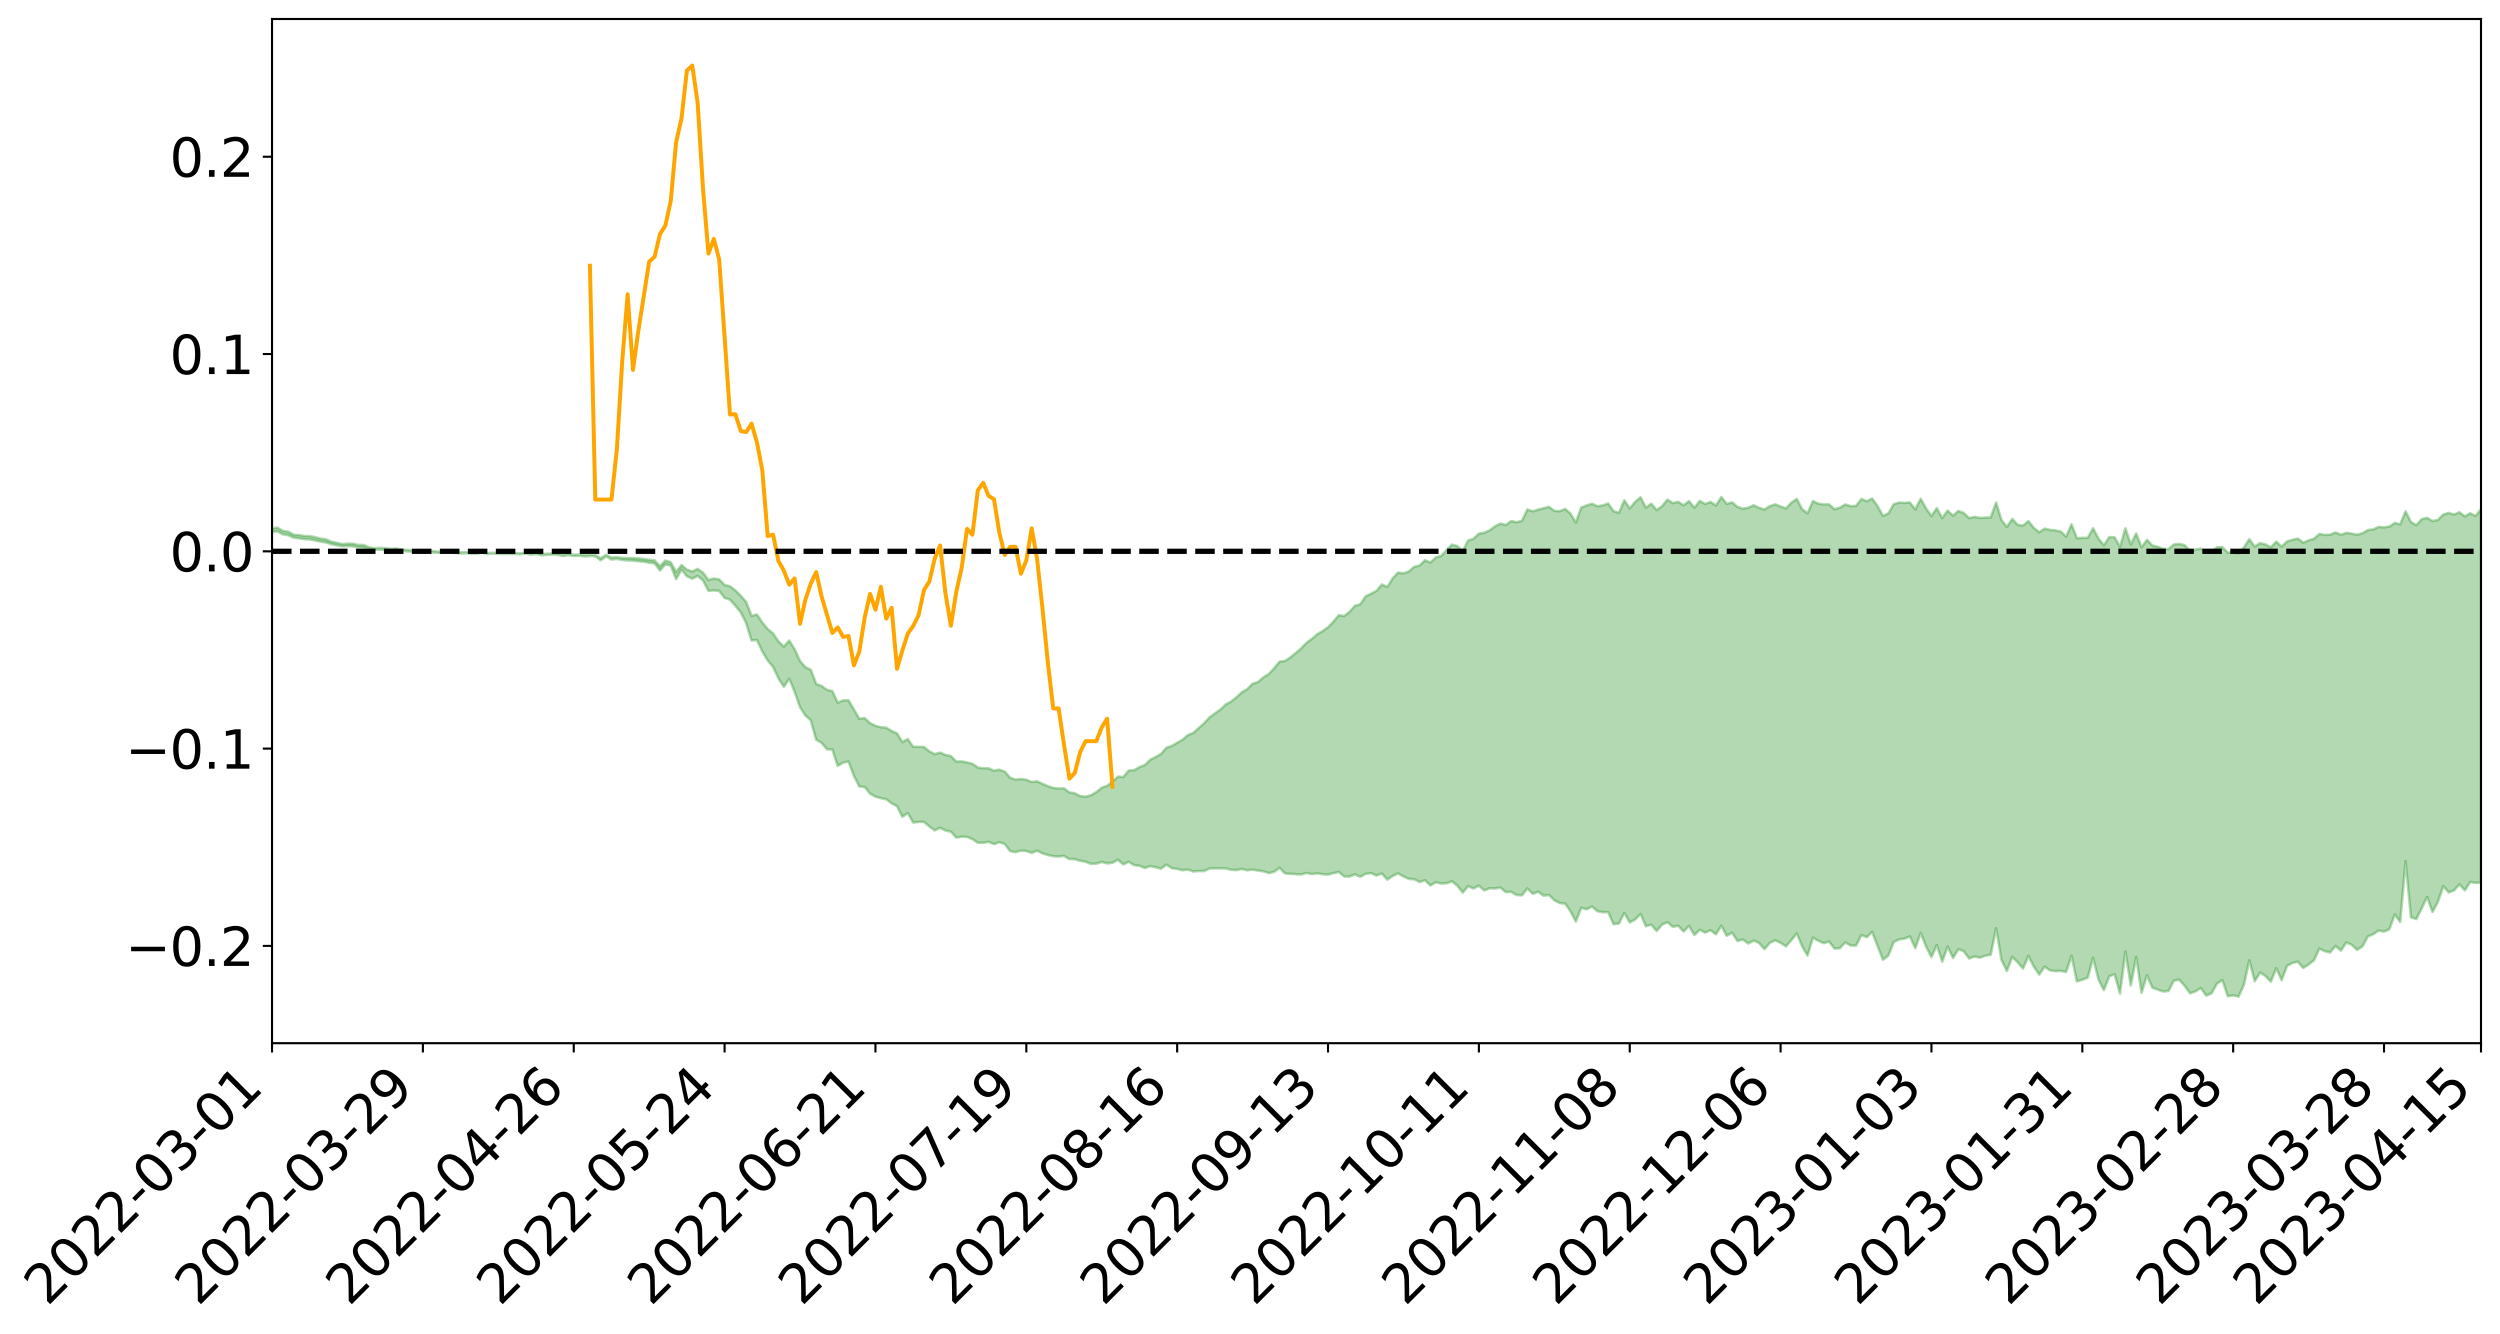 <?xml version="1.0" encoding="utf-8" standalone="no"?>
<!DOCTYPE svg PUBLIC "-//W3C//DTD SVG 1.1//EN"
  "http://www.w3.org/Graphics/SVG/1.1/DTD/svg11.dtd">
<svg xmlns:xlink="http://www.w3.org/1999/xlink" width="947.275pt" height="505.355pt" viewBox="0 0 947.275 505.355" xmlns="http://www.w3.org/2000/svg" version="1.1">
 <defs>
  <style type="text/css">*{stroke-linejoin: round; stroke-linecap: butt}</style>
 </defs>
 <g id="figure_1">
  <g id="patch_1">
   <path d="M 0 505.355 
L 947.275 505.355 
L 947.275 -0 
L 0 -0 
z
" style="fill: #ffffff"/>
  </g>
  <g id="axes_1">
   <g id="patch_2">
    <path d="M 103.075 395.28 
L 940.075 395.28 
L 940.075 7.2 
L 103.075 7.2 
z
" style="fill: #ffffff"/>
   </g>
   <g id="PolyCollection_1">
    <path d="M -393.001 208.855 
L -393.001 208.862 
L -390.959 208.815 
L -388.918 208.775 
L -386.876 208.731 
L -384.835 208.703 
L -382.793 208.67 
L -380.752 208.63 
L -378.711 208.592 
L -376.669 208.556 
L -374.628 208.526 
L -372.586 208.49 
L -370.545 208.453 
L -368.503 208.416 
L -366.462 208.37 
L -364.42 208.333 
L -362.379 208.287 
L -360.337 208.25 
L -358.296 208.197 
L -356.254 208.155 
L -354.213 208.115 
L -352.172 208.067 
L -350.13 208.02 
L -348.089 207.974 
L -346.047 207.917 
L -344.006 207.869 
L -341.964 207.812 
L -339.923 207.754 
L -337.881 207.689 
L -335.84 207.622 
L -333.798 207.558 
L -331.757 207.482 
L -329.715 207.396 
L -327.674 207.321 
L -325.632 207.235 
L -323.591 207.135 
L -321.55 207.044 
L -319.508 206.935 
L -317.467 206.826 
L -315.425 206.714 
L -313.384 206.595 
L -311.342 206.462 
L -309.301 206.321 
L -307.259 206.171 
L -305.218 206.029 
L -303.176 205.858 
L -301.135 205.699 
L -299.093 205.529 
L -297.052 205.36 
L -295.011 205.176 
L -292.969 204.976 
L -290.928 204.794 
L -288.886 204.589 
L -286.845 204.377 
L -284.803 204.171 
L -282.762 203.968 
L -280.72 203.746 
L -278.679 203.521 
L -276.637 203.299 
L -274.596 203.065 
L -272.554 202.83 
L -270.513 202.596 
L -268.472 202.353 
L -266.43 202.11 
L -264.389 201.873 
L -262.347 201.624 
L -260.306 201.354 
L -258.264 201.095 
L -256.223 200.836 
L -254.181 200.584 
L -252.14 200.318 
L -250.098 200.06 
L -248.057 199.796 
L -246.015 199.563 
L -243.974 199.279 
L -241.932 199.039 
L -239.891 198.77 
L -237.85 198.517 
L -235.808 198.247 
L -233.767 198.009 
L -231.725 197.734 
L -229.684 197.48 
L -227.642 197.242 
L -225.601 196.979 
L -223.559 196.736 
L -221.518 196.481 
L -219.476 196.221 
L -217.435 195.971 
L -215.393 195.729 
L -213.352 195.469 
L -211.311 195.22 
L -209.269 194.965 
L -207.228 194.713 
L -205.186 194.472 
L -203.145 194.225 
L -201.103 193.975 
L -199.062 193.754 
L -197.02 193.497 
L -194.979 193.252 
L -192.937 193.011 
L -190.896 192.769 
L -188.854 192.528 
L -186.813 192.282 
L -184.772 192.049 
L -182.73 191.804 
L -180.689 191.552 
L -178.647 191.296 
L -176.606 191.037 
L -174.564 190.796 
L -172.523 190.527 
L -170.481 190.238 
L -168.44 189.969 
L -166.398 189.683 
L -164.357 189.393 
L -162.315 189.084 
L -160.274 188.77 
L -158.232 188.481 
L -156.191 188.146 
L -154.15 187.831 
L -152.108 187.488 
L -150.067 187.178 
L -148.025 186.807 
L -145.984 186.444 
L -143.942 186.093 
L -141.901 185.736 
L -139.859 185.368 
L -137.818 184.981 
L -135.776 184.622 
L -133.735 184.205 
L -131.693 183.846 
L -129.652 183.416 
L -127.611 183.003 
L -125.569 182.602 
L -123.528 182.219 
L -121.486 181.766 
L -119.445 181.362 
L -117.403 180.834 
L -115.362 180.389 
L -113.32 179.98 
L -111.279 179.511 
L -109.237 179.031 
L -107.196 178.469 
L -105.154 177.949 
L -103.113 177.527 
L -101.072 176.824 
L -99.03 176.274 
L -96.989 175.714 
L -94.947 175.132 
L -92.906 174.463 
L -90.864 173.841 
L -88.823 173.395 
L -86.781 172.807 
L -84.74 171.79 
L -82.698 170.953 
L -80.657 170.363 
L -78.615 169.512 
L -76.574 168.827 
L -74.532 168.248 
L -72.491 167.318 
L -70.45 166.248 
L -68.408 165.555 
L -66.367 165.157 
L -64.325 164.29 
L -62.284 163.973 
L -60.242 163.39 
L -58.201 162.447 
L -56.159 162.393 
L -54.118 162.716 
L -52.076 163.49 
L -50.035 162.533 
L -47.993 164.319 
L -45.952 164.748 
L -43.911 162.213 
L -41.869 162.877 
L -39.828 163.947 
L -37.786 163.244 
L -35.745 163.061 
L -33.703 168.041 
L -31.662 175.148 
L -29.62 178.718 
L -27.579 171.122 
L -25.537 175.093 
L -23.496 180.276 
L -21.454 180.007 
L -19.413 190.504 
L -17.372 189.092 
L -15.33 185.911 
L -13.289 177.985 
L -11.247 185.461 
L -9.206 189.956 
L -7.164 188.087 
L -5.123 189.266 
L -3.081 193.502 
L -1.04 192.934 
L 1.002 189.292 
L 3.043 193.876 
L 5.085 194.782 
L 7.126 193.142 
L 9.168 196.055 
L 11.209 197.122 
L 13.25 196.851 
L 15.292 195.973 
L 17.333 196.935 
L 19.375 195.967 
L 21.416 196.058 
L 23.458 196.987 
L 25.499 196.165 
L 27.541 196.644 
L 29.582 196.712 
L 31.624 196.045 
L 33.665 196.344 
L 35.707 195.383 
L 37.748 195.503 
L 39.789 195.855 
L 41.831 195.952 
L 43.872 195.547 
L 45.914 195.214 
L 47.955 195.225 
L 49.997 194.868 
L 52.038 194.914 
L 54.08 194.969 
L 56.121 194.406 
L 58.163 194.921 
L 60.204 194.642 
L 62.246 194.644 
L 64.287 194.875 
L 66.328 194.638 
L 68.37 194.761 
L 70.411 195.188 
L 72.453 195.742 
L 74.494 195.296 
L 76.536 195.454 
L 78.577 195.564 
L 80.619 197.235 
L 82.66 197.687 
L 84.702 198.651 
L 86.743 197.865 
L 88.785 197.522 
L 90.826 198.157 
L 92.868 199.454 
L 94.909 200.111 
L 96.95 199.178 
L 98.992 200.916 
L 101.033 201.068 
L 103.075 201.471 
L 105.116 201.34 
L 107.158 202.443 
L 109.199 202.779 
L 111.241 203.735 
L 113.282 203.944 
L 115.324 204.29 
L 117.365 204.359 
L 119.407 204.762 
L 121.448 205.211 
L 123.489 205.526 
L 125.531 206.174 
L 127.572 206.598 
L 129.614 206.995 
L 131.655 206.915 
L 133.697 206.992 
L 135.738 207.427 
L 137.78 207.482 
L 139.821 208.097 
L 141.863 208.305 
L 143.904 208.255 
L 145.946 208.363 
L 147.987 208.586 
L 150.028 208.554 
L 152.07 208.764 
L 154.111 208.885 
L 156.153 209.073 
L 158.194 209.047 
L 160.236 209.215 
L 162.277 209.138 
L 164.319 209.34 
L 166.36 209.459 
L 168.402 209.322 
L 170.443 209.309 
L 172.485 209.496 
L 174.526 209.713 
L 176.568 209.605 
L 178.609 209.783 
L 180.65 209.79 
L 182.692 209.339 
L 184.733 209.881 
L 186.775 209.719 
L 188.816 209.899 
L 190.858 209.932 
L 192.899 209.919 
L 194.941 209.876 
L 196.982 210.006 
L 199.024 209.722 
L 201.065 210.15 
L 203.107 209.945 
L 205.148 210.394 
L 207.189 210.21 
L 209.231 210.152 
L 211.272 210.227 
L 213.314 210.661 
L 215.355 210.32 
L 217.397 210.692 
L 219.438 210.564 
L 221.48 210.845 
L 223.521 210.659 
L 225.563 210.757 
L 227.604 212.309 
L 229.646 210.797 
L 231.687 212.027 
L 233.728 211.732 
L 235.77 212.181 
L 237.811 212.352 
L 239.853 212.403 
L 241.894 212.65 
L 243.936 212.824 
L 245.977 213.213 
L 248.019 213.446 
L 250.06 216.176 
L 252.102 213.878 
L 254.143 214.287 
L 256.185 219.437 
L 258.226 215.855 
L 260.268 218.341 
L 262.309 219.259 
L 264.35 218.239 
L 266.392 219.926 
L 268.433 223.889 
L 270.475 223.712 
L 272.516 223.902 
L 274.558 226.541 
L 276.599 227.222 
L 278.641 229.529 
L 280.682 232.025 
L 282.724 236.07 
L 284.765 242.67 
L 286.807 242.521 
L 288.848 246.814 
L 290.889 250.268 
L 292.931 252.682 
L 294.972 257.068 
L 297.014 260.193 
L 299.055 257.164 
L 301.097 262.091 
L 303.138 267.945 
L 305.18 271.113 
L 307.221 272.922 
L 309.263 280.31 
L 311.304 281.466 
L 313.346 283.895 
L 315.387 283.983 
L 317.428 290.198 
L 319.47 288.96 
L 321.511 288.556 
L 323.553 293.94 
L 325.594 298.013 
L 327.636 298.172 
L 329.677 300.72 
L 331.719 301.844 
L 333.76 302.432 
L 335.802 302.853 
L 337.843 304.415 
L 339.885 305.469 
L 341.926 309.482 
L 343.968 308.085 
L 346.009 311.679 
L 348.05 311.449 
L 350.092 311.443 
L 352.133 313.173 
L 354.175 314.65 
L 356.216 313.626 
L 358.258 314.696 
L 360.299 315.126 
L 362.341 317.396 
L 364.382 317.021 
L 366.424 317.119 
L 368.465 317.978 
L 370.507 319.3 
L 372.548 319.345 
L 374.589 318.994 
L 376.631 319.867 
L 378.672 319.114 
L 380.714 319.834 
L 382.755 322.503 
L 384.797 322.9 
L 386.838 322.301 
L 388.88 322.474 
L 390.921 323.167 
L 392.963 322.348 
L 395.004 323.36 
L 397.046 323.983 
L 399.087 324.437 
L 401.128 324.558 
L 403.17 324.335 
L 405.211 325.546 
L 407.253 325.54 
L 409.294 326.142 
L 411.336 326.526 
L 413.377 327.304 
L 415.419 327.249 
L 417.46 326.618 
L 419.502 327.149 
L 421.543 326.897 
L 423.585 325.788 
L 425.626 327.54 
L 427.668 326.548 
L 429.709 327.802 
L 431.75 328.037 
L 433.792 328.9 
L 435.833 328.191 
L 437.875 328.584 
L 439.916 329.158 
L 441.958 327.611 
L 443.999 328.958 
L 446.041 329.243 
L 448.082 329.75 
L 450.124 329.502 
L 452.165 330.212 
L 454.207 330.026 
L 456.248 330.071 
L 458.289 329.077 
L 460.331 329.034 
L 462.372 329.015 
L 464.414 329.071 
L 466.455 329.557 
L 468.497 329.693 
L 470.538 329.27 
L 472.58 329.761 
L 474.621 329.513 
L 476.663 329.862 
L 478.704 330.171 
L 480.746 330.8 
L 482.787 330.373 
L 484.828 328.825 
L 486.87 330.937 
L 488.911 331.097 
L 490.953 331.249 
L 492.994 331.336 
L 495.036 330.799 
L 497.077 331.195 
L 499.119 330.918 
L 501.16 331.271 
L 503.202 331.373 
L 505.243 330.856 
L 507.285 330.412 
L 509.326 332.101 
L 511.368 332.129 
L 513.409 331.298 
L 515.45 332.217 
L 517.492 331.08 
L 519.533 330.876 
L 521.575 331.751 
L 523.616 331.005 
L 525.658 333.321 
L 527.699 331.92 
L 529.741 330.936 
L 531.782 332.098 
L 533.824 333.034 
L 535.865 333.162 
L 537.907 334.222 
L 539.948 333.529 
L 541.989 335.528 
L 544.031 334.302 
L 546.072 334.774 
L 548.114 334.671 
L 550.155 333.942 
L 552.197 335.608 
L 554.238 338.222 
L 556.28 335.776 
L 558.321 336.659 
L 560.363 335.613 
L 562.404 337.403 
L 564.446 336.568 
L 566.487 336.637 
L 568.528 336.318 
L 570.57 338.06 
L 572.611 337.92 
L 574.653 339.148 
L 576.694 339.234 
L 578.736 336.641 
L 580.777 338.703 
L 582.819 337.876 
L 584.86 339.364 
L 586.902 339.129 
L 588.943 341.092 
L 590.985 342.18 
L 593.026 342.362 
L 595.068 345.3 
L 597.109 349.164 
L 599.15 343.99 
L 601.192 344.533 
L 603.233 343.525 
L 605.275 345.254 
L 607.316 345.647 
L 609.358 345.625 
L 611.399 350.193 
L 613.441 349.904 
L 615.482 345.931 
L 617.524 349.524 
L 619.565 348.443 
L 621.607 346.309 
L 623.648 350.961 
L 625.689 350.392 
L 627.731 352.758 
L 629.772 350.341 
L 631.814 349.467 
L 633.855 351.184 
L 635.897 350.791 
L 637.938 352.977 
L 639.98 350.849 
L 642.021 354.296 
L 644.063 352.312 
L 646.104 353.375 
L 648.146 352.474 
L 650.187 354.034 
L 652.228 350.757 
L 654.27 354.571 
L 656.311 353.43 
L 658.353 356.533 
L 660.394 356.003 
L 662.436 357.506 
L 664.477 356.429 
L 666.519 357.267 
L 668.56 359.656 
L 670.602 357.263 
L 672.643 356.291 
L 674.685 357.271 
L 676.726 358.567 
L 678.768 356.249 
L 680.809 353.671 
L 682.85 358.567 
L 684.892 362.079 
L 686.933 355.302 
L 688.975 356.478 
L 691.016 357.373 
L 693.058 356.775 
L 695.099 359.426 
L 697.141 359.292 
L 699.182 357.118 
L 701.224 358.251 
L 703.265 358.284 
L 705.307 354.321 
L 707.348 355.115 
L 709.389 353.118 
L 711.431 358.471 
L 713.472 363.66 
L 715.514 362.087 
L 717.555 356.924 
L 719.597 355.955 
L 721.638 355.675 
L 723.68 354.82 
L 725.721 359.269 
L 727.763 353.498 
L 729.804 358.627 
L 731.846 362.647 
L 733.887 358.076 
L 735.928 364.38 
L 737.97 358.647 
L 740.011 362.997 
L 742.053 359.681 
L 744.094 360.429 
L 746.136 363.19 
L 748.177 362.443 
L 750.219 362.865 
L 752.26 362.13 
L 754.302 361.766 
L 756.343 351.733 
L 758.385 363.729 
L 760.426 367.94 
L 762.468 362.604 
L 764.509 364.635 
L 766.55 366.993 
L 768.592 362.22 
L 770.633 366.232 
L 772.675 369.275 
L 774.716 366.303 
L 776.758 367.666 
L 778.799 367.98 
L 780.841 367.863 
L 782.882 368.276 
L 784.924 362.177 
L 786.965 371.855 
L 789.007 371.227 
L 791.048 370.463 
L 793.089 362.903 
L 795.131 371.095 
L 797.172 375.159 
L 799.214 369.964 
L 801.255 369.163 
L 803.297 376.461 
L 805.338 360.525 
L 807.38 373.409 
L 809.421 362.598 
L 811.463 376.206 
L 813.504 369.552 
L 815.546 374.231 
L 817.587 374.974 
L 819.628 375.671 
L 821.67 375.501 
L 823.711 371.555 
L 825.753 371.262 
L 827.794 373.547 
L 829.836 376.37 
L 831.877 375.663 
L 833.919 374.379 
L 835.96 377.267 
L 838.002 376.355 
L 840.043 372.696 
L 842.085 371.393 
L 844.126 377.491 
L 846.168 377.142 
L 848.209 377.64 
L 850.25 373.13 
L 852.292 363.861 
L 854.333 371.787 
L 856.375 368.519 
L 858.416 369.839 
L 860.458 371.978 
L 862.499 366.867 
L 864.541 371.4 
L 866.582 365.977 
L 868.624 364.877 
L 870.665 364.402 
L 872.707 366.76 
L 874.748 365.481 
L 876.789 363.86 
L 878.831 359.43 
L 880.872 360.413 
L 882.914 360.915 
L 884.955 358.427 
L 886.997 360.201 
L 889.038 357.12 
L 891.08 357.975 
L 893.121 359.926 
L 895.163 358.576 
L 897.204 354.824 
L 899.246 354.005 
L 901.287 352.588 
L 903.328 353.013 
L 905.37 352.094 
L 907.411 346.501 
L 909.453 349.34 
L 911.494 326.314 
L 913.536 347.594 
L 915.577 348.241 
L 917.619 344.127 
L 919.66 339.878 
L 921.702 345.541 
L 923.743 341.754 
L 925.785 335.761 
L 927.826 338.15 
L 929.868 337.368 
L 931.909 335.107 
L 933.95 337.36 
L 935.992 334.206 
L 938.033 334.54 
L 940.075 334.413 
L 940.075 192.944 
L 940.075 192.944 
L 938.033 195.478 
L 935.992 194.509 
L 933.95 195.669 
L 931.909 194.111 
L 929.868 194.95 
L 927.826 194.363 
L 925.785 194.948 
L 923.743 197.007 
L 921.702 197.429 
L 919.66 196.234 
L 917.619 196.711 
L 915.577 198.994 
L 913.536 197.79 
L 911.494 193.772 
L 909.453 198.699 
L 907.411 198.133 
L 905.37 199.503 
L 903.328 199.83 
L 901.287 199.654 
L 899.246 200.598 
L 897.204 200.828 
L 895.163 202.073 
L 893.121 202.59 
L 891.08 202.213 
L 889.038 201.909 
L 886.997 202.633 
L 884.955 201.766 
L 882.914 202.589 
L 880.872 202.676 
L 878.831 202.323 
L 876.789 204.153 
L 874.748 204.734 
L 872.707 205.63 
L 870.665 204.06 
L 868.624 204.548 
L 866.582 205.15 
L 864.541 207.107 
L 862.499 205.253 
L 860.458 207.325 
L 858.416 206.318 
L 856.375 205.805 
L 854.333 207.088 
L 852.292 204.285 
L 850.25 207.421 
L 848.209 209.646 
L 846.168 209.399 
L 844.126 209.373 
L 842.085 207.329 
L 840.043 207.411 
L 838.002 208.949 
L 835.96 209.141 
L 833.919 207.885 
L 831.877 208.247 
L 829.836 208.843 
L 827.794 206.574 
L 825.753 206.091 
L 823.711 206.298 
L 821.67 208.042 
L 819.628 207.985 
L 817.587 207.191 
L 815.546 206.695 
L 813.504 204.545 
L 811.463 207.397 
L 809.421 202.12 
L 807.38 206.296 
L 805.338 200.217 
L 803.297 207.211 
L 801.255 203.592 
L 799.214 203.524 
L 797.172 206.597 
L 795.131 204.082 
L 793.089 200.156 
L 791.048 203.803 
L 789.007 203.807 
L 786.965 203.927 
L 784.924 198.676 
L 782.882 203.332 
L 780.841 201.399 
L 778.799 200.961 
L 776.758 200.791 
L 774.716 200.297 
L 772.675 201.673 
L 770.633 200.026 
L 768.592 197.434 
L 766.55 199.138 
L 764.509 198.866 
L 762.468 196.618 
L 760.426 199.652 
L 758.385 197.082 
L 756.343 190.433 
L 754.302 196.074 
L 752.26 196.131 
L 750.219 196.239 
L 748.177 195.855 
L 746.136 196.301 
L 744.094 194.406 
L 742.053 193.604 
L 740.011 195.385 
L 737.97 193.461 
L 735.928 196.324 
L 733.887 192.547 
L 731.846 195.507 
L 729.804 192.636 
L 727.763 188.988 
L 725.721 193.047 
L 723.68 190.4 
L 721.638 190.551 
L 719.597 190.423 
L 717.555 191.073 
L 715.514 194.539 
L 713.472 195.437 
L 711.431 191.798 
L 709.389 188.892 
L 707.348 189.925 
L 705.307 189.061 
L 703.265 191.703 
L 701.224 191.775 
L 699.182 191.153 
L 697.141 192.354 
L 695.099 192.957 
L 693.058 191.12 
L 691.016 191.133 
L 688.975 190.825 
L 686.933 189.883 
L 684.892 194.508 
L 682.85 192.938 
L 680.809 189.071 
L 678.768 190.455 
L 676.726 192.629 
L 674.685 191.92 
L 672.643 191.106 
L 670.602 191.79 
L 668.56 193.035 
L 666.519 192.419 
L 664.477 191.466 
L 662.436 192.369 
L 660.394 192.746 
L 658.353 192.042 
L 656.311 190.382 
L 654.27 190.936 
L 652.228 188.335 
L 650.187 191.537 
L 648.146 190.213 
L 646.104 190.955 
L 644.063 189.813 
L 642.021 192.397 
L 639.98 189.874 
L 637.938 191.473 
L 635.897 190.148 
L 633.855 190.637 
L 631.814 189.31 
L 629.772 191.81 
L 627.731 193.235 
L 625.689 190.874 
L 623.648 192.353 
L 621.607 188.43 
L 619.565 190.178 
L 617.524 192.638 
L 615.482 189.574 
L 613.441 194.325 
L 611.399 193.679 
L 609.358 190.78 
L 607.316 191.487 
L 605.275 191.818 
L 603.233 190.887 
L 601.192 191.506 
L 599.15 192.303 
L 597.109 197.988 
L 595.068 194.597 
L 593.026 192.852 
L 590.985 193.708 
L 588.943 193.556 
L 586.902 192.05 
L 584.86 192.589 
L 582.819 193.108 
L 580.777 193.742 
L 578.736 193.054 
L 576.694 197.335 
L 574.653 197.879 
L 572.611 197.451 
L 570.57 198.918 
L 568.528 198.386 
L 566.487 199.435 
L 564.446 200.944 
L 562.404 201.903 
L 560.363 202.179 
L 558.321 204.15 
L 556.28 204.824 
L 554.238 208.743 
L 552.197 206.935 
L 550.155 206.337 
L 548.114 208.424 
L 546.072 210.666 
L 544.031 211.227 
L 541.989 213.176 
L 539.948 212.273 
L 537.907 214.276 
L 535.865 214.785 
L 533.824 216.53 
L 531.782 217.241 
L 529.741 216.957 
L 527.699 219.154 
L 525.658 222.416 
L 523.616 221.469 
L 521.575 223.876 
L 519.533 224.948 
L 517.492 225.921 
L 515.45 228.947 
L 513.409 229.533 
L 511.368 231.78 
L 509.326 233.398 
L 507.285 233.115 
L 505.243 235.56 
L 503.202 237.659 
L 501.16 239.113 
L 499.119 240.319 
L 497.077 242.081 
L 495.036 243.565 
L 492.994 245.719 
L 490.953 247.43 
L 488.911 249.126 
L 486.87 250.453 
L 484.828 250.697 
L 482.787 253.208 
L 480.746 255.397 
L 478.704 256.659 
L 476.663 258.44 
L 474.621 259.109 
L 472.58 261.097 
L 470.538 262.337 
L 468.497 264.226 
L 466.455 265.825 
L 464.414 266.959 
L 462.372 268.897 
L 460.331 270.323 
L 458.289 271.847 
L 456.248 274.045 
L 454.207 275.862 
L 452.165 277.692 
L 450.124 278.528 
L 448.082 280.293 
L 446.041 281.447 
L 443.999 282.634 
L 441.958 283.339 
L 439.916 285.692 
L 437.875 286.842 
L 435.833 287.874 
L 433.792 289.88 
L 431.75 290.66 
L 429.709 291.837 
L 427.668 291.954 
L 425.626 294.419 
L 423.585 294.278 
L 421.543 296.21 
L 419.502 297.755 
L 417.46 298.463 
L 415.419 300.138 
L 413.377 301.325 
L 411.336 301.877 
L 409.294 301.657 
L 407.253 300.581 
L 405.211 300.267 
L 403.17 298.71 
L 401.128 298.787 
L 399.087 298.539 
L 397.046 297.89 
L 395.004 297.006 
L 392.963 296.057 
L 390.921 296.303 
L 388.88 295.46 
L 386.838 295.196 
L 384.797 295.392 
L 382.755 294.7 
L 380.714 292.381 
L 378.672 291.63 
L 376.631 292.019 
L 374.589 291.127 
L 372.548 291.103 
L 370.507 290.827 
L 368.465 289.424 
L 366.424 288.893 
L 364.382 288.49 
L 362.341 288.572 
L 360.299 286.491 
L 358.258 286.066 
L 356.216 285.161 
L 354.175 285.746 
L 352.133 284.702 
L 350.092 283.022 
L 348.05 282.963 
L 346.009 282.953 
L 343.968 280.009 
L 341.926 281.176 
L 339.885 277.878 
L 337.843 276.986 
L 335.802 275.714 
L 333.76 275.565 
L 331.719 275.013 
L 329.677 273.998 
L 327.636 272.089 
L 325.594 272.343 
L 323.553 268.824 
L 321.511 265.346 
L 319.47 265.385 
L 317.428 266.256 
L 315.387 261.864 
L 313.346 261.376 
L 311.304 259.924 
L 309.263 259.141 
L 307.221 253.786 
L 305.18 252.846 
L 303.138 250.462 
L 301.097 246.01 
L 299.055 242.704 
L 297.014 245.049 
L 294.972 243.064 
L 292.931 240.043 
L 290.889 238.332 
L 288.848 235.87 
L 286.807 232.852 
L 284.765 233.357 
L 282.724 228.091 
L 280.682 225.741 
L 278.641 223.728 
L 276.599 222.134 
L 274.558 221.669 
L 272.516 219.53 
L 270.475 219.21 
L 268.433 219.77 
L 266.392 217.031 
L 264.35 215.555 
L 262.309 216.554 
L 260.268 215.842 
L 258.226 214.106 
L 256.185 216.716 
L 254.143 213.043 
L 252.102 212.407 
L 250.06 214.536 
L 248.019 212.311 
L 245.977 212.094 
L 243.936 211.813 
L 241.894 211.59 
L 239.853 211.502 
L 237.811 211.48 
L 235.77 211.408 
L 233.728 211.137 
L 231.687 211.282 
L 229.646 210.272 
L 227.604 211.567 
L 225.563 210.304 
L 223.521 210.263 
L 221.48 210.38 
L 219.438 210.153 
L 217.397 210.198 
L 215.355 209.959 
L 213.314 210.228 
L 211.272 209.878 
L 209.231 209.741 
L 207.189 209.825 
L 205.148 209.992 
L 203.107 209.606 
L 201.065 209.75 
L 199.024 209.478 
L 196.982 209.7 
L 194.941 209.602 
L 192.899 209.578 
L 190.858 209.645 
L 188.816 209.581 
L 186.775 209.464 
L 184.733 209.568 
L 182.692 209.144 
L 180.65 209.48 
L 178.609 209.427 
L 176.568 209.288 
L 174.526 209.294 
L 172.485 209.011 
L 170.443 209.039 
L 168.402 208.991 
L 166.36 209.077 
L 164.319 208.824 
L 162.277 208.757 
L 160.236 208.57 
L 158.194 208.588 
L 156.153 208.535 
L 154.111 208.327 
L 152.07 208.272 
L 150.028 207.814 
L 147.987 208.005 
L 145.946 207.662 
L 143.904 207.58 
L 141.863 207.709 
L 139.821 207.378 
L 137.78 206.481 
L 135.738 206.505 
L 133.697 206.003 
L 131.655 205.995 
L 129.614 206.13 
L 127.572 205.675 
L 125.531 205.234 
L 123.489 204.383 
L 121.448 204.061 
L 119.407 203.572 
L 117.365 203.117 
L 115.324 203.092 
L 113.282 202.763 
L 111.241 202.609 
L 109.199 201.485 
L 107.158 201.146 
L 105.116 199.92 
L 103.075 200.167 
L 101.033 199.679 
L 98.992 199.663 
L 96.95 197.781 
L 94.909 198.869 
L 92.868 198.188 
L 90.826 196.752 
L 88.785 196.072 
L 86.743 196.462 
L 84.702 197.382 
L 82.66 196.274 
L 80.619 195.715 
L 78.577 193.831 
L 76.536 193.407 
L 74.494 193.395 
L 72.453 193.847 
L 70.411 193.152 
L 68.37 192.593 
L 66.328 192.384 
L 64.287 192.58 
L 62.246 192.135 
L 60.204 192.16 
L 58.163 192.423 
L 56.121 191.755 
L 54.08 192.32 
L 52.038 192.204 
L 49.997 192.086 
L 47.955 192.389 
L 45.914 192.305 
L 43.872 192.686 
L 41.831 193.119 
L 39.789 192.955 
L 37.748 192.544 
L 35.707 192.224 
L 33.665 193.387 
L 31.624 193.029 
L 29.582 193.778 
L 27.541 193.66 
L 25.499 193.203 
L 23.458 193.941 
L 21.416 193.036 
L 19.375 192.984 
L 17.333 193.98 
L 15.292 193.099 
L 13.25 194.037 
L 11.209 194.264 
L 9.168 193.304 
L 7.126 190.445 
L 5.085 192.132 
L 3.043 191.199 
L 1.002 186.818 
L -1.04 190.41 
L -3.081 191.048 
L -5.123 186.926 
L -7.164 185.689 
L -9.206 187.777 
L -11.247 183.036 
L -13.289 175.021 
L -15.33 183.631 
L -17.372 187.025 
L -19.413 188.568 
L -21.454 177.51 
L -23.496 177.857 
L -25.537 172.427 
L -27.579 168.263 
L -29.62 176.401 
L -31.662 172.715 
L -33.703 165.297 
L -35.745 160.087 
L -37.786 160.269 
L -39.828 161.015 
L -41.869 159.817 
L -43.911 159.056 
L -45.952 161.801 
L -47.993 161.32 
L -50.035 159.283 
L -52.076 160.288 
L -54.118 159.363 
L -56.159 158.919 
L -58.201 158.843 
L -60.242 159.841 
L -62.284 160.372 
L -64.325 160.626 
L -66.367 161.457 
L -68.408 161.778 
L -70.45 162.436 
L -72.491 163.566 
L -74.532 164.416 
L -76.574 164.969 
L -78.615 165.599 
L -80.657 166.478 
L -82.698 166.991 
L -84.74 167.836 
L -86.781 168.878 
L -88.823 169.47 
L -90.864 169.833 
L -92.906 170.453 
L -94.947 171.09 
L -96.989 171.679 
L -99.03 172.242 
L -101.072 172.784 
L -103.113 173.559 
L -105.154 173.928 
L -107.196 174.485 
L -109.237 175.056 
L -111.279 175.538 
L -113.32 176.018 
L -115.362 176.41 
L -117.403 176.841 
L -119.445 177.443 
L -121.486 177.845 
L -123.528 178.328 
L -125.569 178.709 
L -127.611 179.147 
L -129.652 179.588 
L -131.693 180.029 
L -133.735 180.396 
L -135.776 180.838 
L -137.818 181.226 
L -139.859 181.644 
L -141.901 182.029 
L -143.942 182.435 
L -145.984 182.807 
L -148.025 183.208 
L -150.067 183.645 
L -152.108 183.972 
L -154.15 184.388 
L -156.191 184.744 
L -158.232 185.16 
L -160.274 185.46 
L -162.315 185.847 
L -164.357 186.215 
L -166.398 186.565 
L -168.44 186.922 
L -170.481 187.251 
L -172.523 187.638 
L -174.564 187.985 
L -176.606 188.266 
L -178.647 188.604 
L -180.689 188.941 
L -182.73 189.276 
L -184.772 189.597 
L -186.813 189.895 
L -188.854 190.224 
L -190.896 190.545 
L -192.937 190.867 
L -194.979 191.186 
L -197.02 191.514 
L -199.062 191.855 
L -201.103 192.144 
L -203.145 192.478 
L -205.186 192.804 
L -207.228 193.115 
L -209.269 193.436 
L -211.311 193.763 
L -213.352 194.079 
L -215.393 194.411 
L -217.435 194.71 
L -219.476 195.016 
L -221.518 195.34 
L -223.559 195.651 
L -225.601 195.943 
L -227.642 196.254 
L -229.684 196.534 
L -231.725 196.834 
L -233.767 197.157 
L -235.808 197.426 
L -237.85 197.732 
L -239.891 198.019 
L -241.932 198.321 
L -243.974 198.589 
L -246.015 198.909 
L -248.057 199.166 
L -250.098 199.459 
L -252.14 199.744 
L -254.181 200.038 
L -256.223 200.314 
L -258.264 200.596 
L -260.306 200.88 
L -262.347 201.161 
L -264.389 201.416 
L -266.43 201.657 
L -268.472 201.905 
L -270.513 202.157 
L -272.554 202.399 
L -274.596 202.647 
L -276.637 202.892 
L -278.679 203.126 
L -280.72 203.364 
L -282.762 203.601 
L -284.803 203.814 
L -286.845 204.034 
L -288.886 204.265 
L -290.928 204.484 
L -292.969 204.677 
L -295.011 204.895 
L -297.052 205.093 
L -299.093 205.274 
L -301.135 205.456 
L -303.176 205.627 
L -305.218 205.814 
L -307.259 205.965 
L -309.301 206.128 
L -311.342 206.281 
L -313.384 206.422 
L -315.425 206.551 
L -317.467 206.666 
L -319.508 206.782 
L -321.55 206.898 
L -323.591 206.991 
L -325.632 207.099 
L -327.674 207.188 
L -329.715 207.263 
L -331.757 207.355 
L -333.798 207.435 
L -335.84 207.498 
L -337.881 207.569 
L -339.923 207.637 
L -341.964 207.696 
L -344.006 207.756 
L -346.047 207.803 
L -348.089 207.864 
L -350.13 207.91 
L -352.172 207.959 
L -354.213 208.012 
L -356.254 208.053 
L -358.296 208.098 
L -360.337 208.159 
L -362.379 208.2 
L -364.42 208.252 
L -366.462 208.292 
L -368.503 208.348 
L -370.545 208.391 
L -372.586 208.437 
L -374.628 208.476 
L -376.669 208.512 
L -378.711 208.554 
L -380.752 208.603 
L -382.793 208.651 
L -384.835 208.691 
L -386.876 208.722 
L -388.918 208.77 
L -390.959 208.808 
L -393.001 208.855 
z
" clip-path="url(#p82cb15ae94)" style="fill: #008000; fill-opacity: 0.3; stroke: #008000; stroke-opacity: 0.3"/>
   </g>
   <g id="matplotlib.axis_1">
    <g id="xtick_1">
     <g id="line2d_1">
      <defs>
       <path id="m590bd2f4fe" d="M 0 0 
L 0 3.5 
" style="stroke: #000000; stroke-width: 0.8"/>
      </defs>
      <g>
       <use xlink:href="#m590bd2f4fe" x="103.075" y="395.28" style="stroke: #000000; stroke-width: 0.8"/>
      </g>
     </g>
     <g id="text_1">
      <!-- 2022-03-01 -->
      <g transform="translate(17.946 495.214) rotate(-45) scale(0.2 -0.2)">
       <defs>
        <path id="DejaVuSans-32" d="M 1228 531 
L 3431 531 
L 3431 0 
L 469 0 
L 469 531 
Q 828 903 1448 1529 
Q 2069 2156 2228 2338 
Q 2531 2678 2651 2914 
Q 2772 3150 2772 3378 
Q 2772 3750 2511 3984 
Q 2250 4219 1831 4219 
Q 1534 4219 1204 4116 
Q 875 4013 500 3803 
L 500 4441 
Q 881 4594 1212 4672 
Q 1544 4750 1819 4750 
Q 2544 4750 2975 4387 
Q 3406 4025 3406 3419 
Q 3406 3131 3298 2873 
Q 3191 2616 2906 2266 
Q 2828 2175 2409 1742 
Q 1991 1309 1228 531 
z
" transform="scale(0.016)"/>
        <path id="DejaVuSans-30" d="M 2034 4250 
Q 1547 4250 1301 3770 
Q 1056 3291 1056 2328 
Q 1056 1369 1301 889 
Q 1547 409 2034 409 
Q 2525 409 2770 889 
Q 3016 1369 3016 2328 
Q 3016 3291 2770 3770 
Q 2525 4250 2034 4250 
z
M 2034 4750 
Q 2819 4750 3233 4129 
Q 3647 3509 3647 2328 
Q 3647 1150 3233 529 
Q 2819 -91 2034 -91 
Q 1250 -91 836 529 
Q 422 1150 422 2328 
Q 422 3509 836 4129 
Q 1250 4750 2034 4750 
z
" transform="scale(0.016)"/>
        <path id="DejaVuSans-2d" d="M 313 2009 
L 1997 2009 
L 1997 1497 
L 313 1497 
L 313 2009 
z
" transform="scale(0.016)"/>
        <path id="DejaVuSans-33" d="M 2597 2516 
Q 3050 2419 3304 2112 
Q 3559 1806 3559 1356 
Q 3559 666 3084 287 
Q 2609 -91 1734 -91 
Q 1441 -91 1130 -33 
Q 819 25 488 141 
L 488 750 
Q 750 597 1062 519 
Q 1375 441 1716 441 
Q 2309 441 2620 675 
Q 2931 909 2931 1356 
Q 2931 1769 2642 2001 
Q 2353 2234 1838 2234 
L 1294 2234 
L 1294 2753 
L 1863 2753 
Q 2328 2753 2575 2939 
Q 2822 3125 2822 3475 
Q 2822 3834 2567 4026 
Q 2313 4219 1838 4219 
Q 1578 4219 1281 4162 
Q 984 4106 628 3988 
L 628 4550 
Q 988 4650 1302 4700 
Q 1616 4750 1894 4750 
Q 2613 4750 3031 4423 
Q 3450 4097 3450 3541 
Q 3450 3153 3228 2886 
Q 3006 2619 2597 2516 
z
" transform="scale(0.016)"/>
        <path id="DejaVuSans-31" d="M 794 531 
L 1825 531 
L 1825 4091 
L 703 3866 
L 703 4441 
L 1819 4666 
L 2450 4666 
L 2450 531 
L 3481 531 
L 3481 0 
L 794 0 
L 794 531 
z
" transform="scale(0.016)"/>
       </defs>
       <use xlink:href="#DejaVuSans-32"/>
       <use xlink:href="#DejaVuSans-30" x="63.623"/>
       <use xlink:href="#DejaVuSans-32" x="127.246"/>
       <use xlink:href="#DejaVuSans-32" x="190.869"/>
       <use xlink:href="#DejaVuSans-2d" x="254.492"/>
       <use xlink:href="#DejaVuSans-30" x="290.576"/>
       <use xlink:href="#DejaVuSans-33" x="354.199"/>
       <use xlink:href="#DejaVuSans-2d" x="417.822"/>
       <use xlink:href="#DejaVuSans-30" x="453.906"/>
       <use xlink:href="#DejaVuSans-31" x="517.529"/>
      </g>
     </g>
    </g>
    <g id="xtick_2">
     <g id="line2d_2">
      <g>
       <use xlink:href="#m590bd2f4fe" x="160.236" y="395.28" style="stroke: #000000; stroke-width: 0.8"/>
      </g>
     </g>
     <g id="text_2">
      <!-- 2022-03-29 -->
      <g transform="translate(75.107 495.214) rotate(-45) scale(0.2 -0.2)">
       <defs>
        <path id="DejaVuSans-39" d="M 703 97 
L 703 672 
Q 941 559 1184 500 
Q 1428 441 1663 441 
Q 2288 441 2617 861 
Q 2947 1281 2994 2138 
Q 2813 1869 2534 1725 
Q 2256 1581 1919 1581 
Q 1219 1581 811 2004 
Q 403 2428 403 3163 
Q 403 3881 828 4315 
Q 1253 4750 1959 4750 
Q 2769 4750 3195 4129 
Q 3622 3509 3622 2328 
Q 3622 1225 3098 567 
Q 2575 -91 1691 -91 
Q 1453 -91 1209 -44 
Q 966 3 703 97 
z
M 1959 2075 
Q 2384 2075 2632 2365 
Q 2881 2656 2881 3163 
Q 2881 3666 2632 3958 
Q 2384 4250 1959 4250 
Q 1534 4250 1286 3958 
Q 1038 3666 1038 3163 
Q 1038 2656 1286 2365 
Q 1534 2075 1959 2075 
z
" transform="scale(0.016)"/>
       </defs>
       <use xlink:href="#DejaVuSans-32"/>
       <use xlink:href="#DejaVuSans-30" x="63.623"/>
       <use xlink:href="#DejaVuSans-32" x="127.246"/>
       <use xlink:href="#DejaVuSans-32" x="190.869"/>
       <use xlink:href="#DejaVuSans-2d" x="254.492"/>
       <use xlink:href="#DejaVuSans-30" x="290.576"/>
       <use xlink:href="#DejaVuSans-33" x="354.199"/>
       <use xlink:href="#DejaVuSans-2d" x="417.822"/>
       <use xlink:href="#DejaVuSans-32" x="453.906"/>
       <use xlink:href="#DejaVuSans-39" x="517.529"/>
      </g>
     </g>
    </g>
    <g id="xtick_3">
     <g id="line2d_3">
      <g>
       <use xlink:href="#m590bd2f4fe" x="217.397" y="395.28" style="stroke: #000000; stroke-width: 0.8"/>
      </g>
     </g>
     <g id="text_3">
      <!-- 2022-04-26 -->
      <g transform="translate(132.268 495.214) rotate(-45) scale(0.2 -0.2)">
       <defs>
        <path id="DejaVuSans-34" d="M 2419 4116 
L 825 1625 
L 2419 1625 
L 2419 4116 
z
M 2253 4666 
L 3047 4666 
L 3047 1625 
L 3713 1625 
L 3713 1100 
L 3047 1100 
L 3047 0 
L 2419 0 
L 2419 1100 
L 313 1100 
L 313 1709 
L 2253 4666 
z
" transform="scale(0.016)"/>
        <path id="DejaVuSans-36" d="M 2113 2584 
Q 1688 2584 1439 2293 
Q 1191 2003 1191 1497 
Q 1191 994 1439 701 
Q 1688 409 2113 409 
Q 2538 409 2786 701 
Q 3034 994 3034 1497 
Q 3034 2003 2786 2293 
Q 2538 2584 2113 2584 
z
M 3366 4563 
L 3366 3988 
Q 3128 4100 2886 4159 
Q 2644 4219 2406 4219 
Q 1781 4219 1451 3797 
Q 1122 3375 1075 2522 
Q 1259 2794 1537 2939 
Q 1816 3084 2150 3084 
Q 2853 3084 3261 2657 
Q 3669 2231 3669 1497 
Q 3669 778 3244 343 
Q 2819 -91 2113 -91 
Q 1303 -91 875 529 
Q 447 1150 447 2328 
Q 447 3434 972 4092 
Q 1497 4750 2381 4750 
Q 2619 4750 2861 4703 
Q 3103 4656 3366 4563 
z
" transform="scale(0.016)"/>
       </defs>
       <use xlink:href="#DejaVuSans-32"/>
       <use xlink:href="#DejaVuSans-30" x="63.623"/>
       <use xlink:href="#DejaVuSans-32" x="127.246"/>
       <use xlink:href="#DejaVuSans-32" x="190.869"/>
       <use xlink:href="#DejaVuSans-2d" x="254.492"/>
       <use xlink:href="#DejaVuSans-30" x="290.576"/>
       <use xlink:href="#DejaVuSans-34" x="354.199"/>
       <use xlink:href="#DejaVuSans-2d" x="417.822"/>
       <use xlink:href="#DejaVuSans-32" x="453.906"/>
       <use xlink:href="#DejaVuSans-36" x="517.529"/>
      </g>
     </g>
    </g>
    <g id="xtick_4">
     <g id="line2d_4">
      <g>
       <use xlink:href="#m590bd2f4fe" x="274.558" y="395.28" style="stroke: #000000; stroke-width: 0.8"/>
      </g>
     </g>
     <g id="text_4">
      <!-- 2022-05-24 -->
      <g transform="translate(189.429 495.214) rotate(-45) scale(0.2 -0.2)">
       <defs>
        <path id="DejaVuSans-35" d="M 691 4666 
L 3169 4666 
L 3169 4134 
L 1269 4134 
L 1269 2991 
Q 1406 3038 1543 3061 
Q 1681 3084 1819 3084 
Q 2600 3084 3056 2656 
Q 3513 2228 3513 1497 
Q 3513 744 3044 326 
Q 2575 -91 1722 -91 
Q 1428 -91 1123 -41 
Q 819 9 494 109 
L 494 744 
Q 775 591 1075 516 
Q 1375 441 1709 441 
Q 2250 441 2565 725 
Q 2881 1009 2881 1497 
Q 2881 1984 2565 2268 
Q 2250 2553 1709 2553 
Q 1456 2553 1204 2497 
Q 953 2441 691 2322 
L 691 4666 
z
" transform="scale(0.016)"/>
       </defs>
       <use xlink:href="#DejaVuSans-32"/>
       <use xlink:href="#DejaVuSans-30" x="63.623"/>
       <use xlink:href="#DejaVuSans-32" x="127.246"/>
       <use xlink:href="#DejaVuSans-32" x="190.869"/>
       <use xlink:href="#DejaVuSans-2d" x="254.492"/>
       <use xlink:href="#DejaVuSans-30" x="290.576"/>
       <use xlink:href="#DejaVuSans-35" x="354.199"/>
       <use xlink:href="#DejaVuSans-2d" x="417.822"/>
       <use xlink:href="#DejaVuSans-32" x="453.906"/>
       <use xlink:href="#DejaVuSans-34" x="517.529"/>
      </g>
     </g>
    </g>
    <g id="xtick_5">
     <g id="line2d_5">
      <g>
       <use xlink:href="#m590bd2f4fe" x="331.719" y="395.28" style="stroke: #000000; stroke-width: 0.8"/>
      </g>
     </g>
     <g id="text_5">
      <!-- 2022-06-21 -->
      <g transform="translate(246.59 495.214) rotate(-45) scale(0.2 -0.2)">
       <use xlink:href="#DejaVuSans-32"/>
       <use xlink:href="#DejaVuSans-30" x="63.623"/>
       <use xlink:href="#DejaVuSans-32" x="127.246"/>
       <use xlink:href="#DejaVuSans-32" x="190.869"/>
       <use xlink:href="#DejaVuSans-2d" x="254.492"/>
       <use xlink:href="#DejaVuSans-30" x="290.576"/>
       <use xlink:href="#DejaVuSans-36" x="354.199"/>
       <use xlink:href="#DejaVuSans-2d" x="417.822"/>
       <use xlink:href="#DejaVuSans-32" x="453.906"/>
       <use xlink:href="#DejaVuSans-31" x="517.529"/>
      </g>
     </g>
    </g>
    <g id="xtick_6">
     <g id="line2d_6">
      <g>
       <use xlink:href="#m590bd2f4fe" x="388.88" y="395.28" style="stroke: #000000; stroke-width: 0.8"/>
      </g>
     </g>
     <g id="text_6">
      <!-- 2022-07-19 -->
      <g transform="translate(303.751 495.214) rotate(-45) scale(0.2 -0.2)">
       <defs>
        <path id="DejaVuSans-37" d="M 525 4666 
L 3525 4666 
L 3525 4397 
L 1831 0 
L 1172 0 
L 2766 4134 
L 525 4134 
L 525 4666 
z
" transform="scale(0.016)"/>
       </defs>
       <use xlink:href="#DejaVuSans-32"/>
       <use xlink:href="#DejaVuSans-30" x="63.623"/>
       <use xlink:href="#DejaVuSans-32" x="127.246"/>
       <use xlink:href="#DejaVuSans-32" x="190.869"/>
       <use xlink:href="#DejaVuSans-2d" x="254.492"/>
       <use xlink:href="#DejaVuSans-30" x="290.576"/>
       <use xlink:href="#DejaVuSans-37" x="354.199"/>
       <use xlink:href="#DejaVuSans-2d" x="417.822"/>
       <use xlink:href="#DejaVuSans-31" x="453.906"/>
       <use xlink:href="#DejaVuSans-39" x="517.529"/>
      </g>
     </g>
    </g>
    <g id="xtick_7">
     <g id="line2d_7">
      <g>
       <use xlink:href="#m590bd2f4fe" x="446.041" y="395.28" style="stroke: #000000; stroke-width: 0.8"/>
      </g>
     </g>
     <g id="text_7">
      <!-- 2022-08-16 -->
      <g transform="translate(360.912 495.214) rotate(-45) scale(0.2 -0.2)">
       <defs>
        <path id="DejaVuSans-38" d="M 2034 2216 
Q 1584 2216 1326 1975 
Q 1069 1734 1069 1313 
Q 1069 891 1326 650 
Q 1584 409 2034 409 
Q 2484 409 2743 651 
Q 3003 894 3003 1313 
Q 3003 1734 2745 1975 
Q 2488 2216 2034 2216 
z
M 1403 2484 
Q 997 2584 770 2862 
Q 544 3141 544 3541 
Q 544 4100 942 4425 
Q 1341 4750 2034 4750 
Q 2731 4750 3128 4425 
Q 3525 4100 3525 3541 
Q 3525 3141 3298 2862 
Q 3072 2584 2669 2484 
Q 3125 2378 3379 2068 
Q 3634 1759 3634 1313 
Q 3634 634 3220 271 
Q 2806 -91 2034 -91 
Q 1263 -91 848 271 
Q 434 634 434 1313 
Q 434 1759 690 2068 
Q 947 2378 1403 2484 
z
M 1172 3481 
Q 1172 3119 1398 2916 
Q 1625 2713 2034 2713 
Q 2441 2713 2670 2916 
Q 2900 3119 2900 3481 
Q 2900 3844 2670 4047 
Q 2441 4250 2034 4250 
Q 1625 4250 1398 4047 
Q 1172 3844 1172 3481 
z
" transform="scale(0.016)"/>
       </defs>
       <use xlink:href="#DejaVuSans-32"/>
       <use xlink:href="#DejaVuSans-30" x="63.623"/>
       <use xlink:href="#DejaVuSans-32" x="127.246"/>
       <use xlink:href="#DejaVuSans-32" x="190.869"/>
       <use xlink:href="#DejaVuSans-2d" x="254.492"/>
       <use xlink:href="#DejaVuSans-30" x="290.576"/>
       <use xlink:href="#DejaVuSans-38" x="354.199"/>
       <use xlink:href="#DejaVuSans-2d" x="417.822"/>
       <use xlink:href="#DejaVuSans-31" x="453.906"/>
       <use xlink:href="#DejaVuSans-36" x="517.529"/>
      </g>
     </g>
    </g>
    <g id="xtick_8">
     <g id="line2d_8">
      <g>
       <use xlink:href="#m590bd2f4fe" x="503.202" y="395.28" style="stroke: #000000; stroke-width: 0.8"/>
      </g>
     </g>
     <g id="text_8">
      <!-- 2022-09-13 -->
      <g transform="translate(418.073 495.214) rotate(-45) scale(0.2 -0.2)">
       <use xlink:href="#DejaVuSans-32"/>
       <use xlink:href="#DejaVuSans-30" x="63.623"/>
       <use xlink:href="#DejaVuSans-32" x="127.246"/>
       <use xlink:href="#DejaVuSans-32" x="190.869"/>
       <use xlink:href="#DejaVuSans-2d" x="254.492"/>
       <use xlink:href="#DejaVuSans-30" x="290.576"/>
       <use xlink:href="#DejaVuSans-39" x="354.199"/>
       <use xlink:href="#DejaVuSans-2d" x="417.822"/>
       <use xlink:href="#DejaVuSans-31" x="453.906"/>
       <use xlink:href="#DejaVuSans-33" x="517.529"/>
      </g>
     </g>
    </g>
    <g id="xtick_9">
     <g id="line2d_9">
      <g>
       <use xlink:href="#m590bd2f4fe" x="560.363" y="395.28" style="stroke: #000000; stroke-width: 0.8"/>
      </g>
     </g>
     <g id="text_9">
      <!-- 2022-10-11 -->
      <g transform="translate(475.234 495.214) rotate(-45) scale(0.2 -0.2)">
       <use xlink:href="#DejaVuSans-32"/>
       <use xlink:href="#DejaVuSans-30" x="63.623"/>
       <use xlink:href="#DejaVuSans-32" x="127.246"/>
       <use xlink:href="#DejaVuSans-32" x="190.869"/>
       <use xlink:href="#DejaVuSans-2d" x="254.492"/>
       <use xlink:href="#DejaVuSans-31" x="290.576"/>
       <use xlink:href="#DejaVuSans-30" x="354.199"/>
       <use xlink:href="#DejaVuSans-2d" x="417.822"/>
       <use xlink:href="#DejaVuSans-31" x="453.906"/>
       <use xlink:href="#DejaVuSans-31" x="517.529"/>
      </g>
     </g>
    </g>
    <g id="xtick_10">
     <g id="line2d_10">
      <g>
       <use xlink:href="#m590bd2f4fe" x="617.524" y="395.28" style="stroke: #000000; stroke-width: 0.8"/>
      </g>
     </g>
     <g id="text_10">
      <!-- 2022-11-08 -->
      <g transform="translate(532.395 495.214) rotate(-45) scale(0.2 -0.2)">
       <use xlink:href="#DejaVuSans-32"/>
       <use xlink:href="#DejaVuSans-30" x="63.623"/>
       <use xlink:href="#DejaVuSans-32" x="127.246"/>
       <use xlink:href="#DejaVuSans-32" x="190.869"/>
       <use xlink:href="#DejaVuSans-2d" x="254.492"/>
       <use xlink:href="#DejaVuSans-31" x="290.576"/>
       <use xlink:href="#DejaVuSans-31" x="354.199"/>
       <use xlink:href="#DejaVuSans-2d" x="417.822"/>
       <use xlink:href="#DejaVuSans-30" x="453.906"/>
       <use xlink:href="#DejaVuSans-38" x="517.529"/>
      </g>
     </g>
    </g>
    <g id="xtick_11">
     <g id="line2d_11">
      <g>
       <use xlink:href="#m590bd2f4fe" x="674.685" y="395.28" style="stroke: #000000; stroke-width: 0.8"/>
      </g>
     </g>
     <g id="text_11">
      <!-- 2022-12-06 -->
      <g transform="translate(589.556 495.214) rotate(-45) scale(0.2 -0.2)">
       <use xlink:href="#DejaVuSans-32"/>
       <use xlink:href="#DejaVuSans-30" x="63.623"/>
       <use xlink:href="#DejaVuSans-32" x="127.246"/>
       <use xlink:href="#DejaVuSans-32" x="190.869"/>
       <use xlink:href="#DejaVuSans-2d" x="254.492"/>
       <use xlink:href="#DejaVuSans-31" x="290.576"/>
       <use xlink:href="#DejaVuSans-32" x="354.199"/>
       <use xlink:href="#DejaVuSans-2d" x="417.822"/>
       <use xlink:href="#DejaVuSans-30" x="453.906"/>
       <use xlink:href="#DejaVuSans-36" x="517.529"/>
      </g>
     </g>
    </g>
    <g id="xtick_12">
     <g id="line2d_12">
      <g>
       <use xlink:href="#m590bd2f4fe" x="731.846" y="395.28" style="stroke: #000000; stroke-width: 0.8"/>
      </g>
     </g>
     <g id="text_12">
      <!-- 2023-01-03 -->
      <g transform="translate(646.717 495.214) rotate(-45) scale(0.2 -0.2)">
       <use xlink:href="#DejaVuSans-32"/>
       <use xlink:href="#DejaVuSans-30" x="63.623"/>
       <use xlink:href="#DejaVuSans-32" x="127.246"/>
       <use xlink:href="#DejaVuSans-33" x="190.869"/>
       <use xlink:href="#DejaVuSans-2d" x="254.492"/>
       <use xlink:href="#DejaVuSans-30" x="290.576"/>
       <use xlink:href="#DejaVuSans-31" x="354.199"/>
       <use xlink:href="#DejaVuSans-2d" x="417.822"/>
       <use xlink:href="#DejaVuSans-30" x="453.906"/>
       <use xlink:href="#DejaVuSans-33" x="517.529"/>
      </g>
     </g>
    </g>
    <g id="xtick_13">
     <g id="line2d_13">
      <g>
       <use xlink:href="#m590bd2f4fe" x="789.007" y="395.28" style="stroke: #000000; stroke-width: 0.8"/>
      </g>
     </g>
     <g id="text_13">
      <!-- 2023-01-31 -->
      <g transform="translate(703.878 495.214) rotate(-45) scale(0.2 -0.2)">
       <use xlink:href="#DejaVuSans-32"/>
       <use xlink:href="#DejaVuSans-30" x="63.623"/>
       <use xlink:href="#DejaVuSans-32" x="127.246"/>
       <use xlink:href="#DejaVuSans-33" x="190.869"/>
       <use xlink:href="#DejaVuSans-2d" x="254.492"/>
       <use xlink:href="#DejaVuSans-30" x="290.576"/>
       <use xlink:href="#DejaVuSans-31" x="354.199"/>
       <use xlink:href="#DejaVuSans-2d" x="417.822"/>
       <use xlink:href="#DejaVuSans-33" x="453.906"/>
       <use xlink:href="#DejaVuSans-31" x="517.529"/>
      </g>
     </g>
    </g>
    <g id="xtick_14">
     <g id="line2d_14">
      <g>
       <use xlink:href="#m590bd2f4fe" x="846.168" y="395.28" style="stroke: #000000; stroke-width: 0.8"/>
      </g>
     </g>
     <g id="text_14">
      <!-- 2023-02-28 -->
      <g transform="translate(761.038 495.214) rotate(-45) scale(0.2 -0.2)">
       <use xlink:href="#DejaVuSans-32"/>
       <use xlink:href="#DejaVuSans-30" x="63.623"/>
       <use xlink:href="#DejaVuSans-32" x="127.246"/>
       <use xlink:href="#DejaVuSans-33" x="190.869"/>
       <use xlink:href="#DejaVuSans-2d" x="254.492"/>
       <use xlink:href="#DejaVuSans-30" x="290.576"/>
       <use xlink:href="#DejaVuSans-32" x="354.199"/>
       <use xlink:href="#DejaVuSans-2d" x="417.822"/>
       <use xlink:href="#DejaVuSans-32" x="453.906"/>
       <use xlink:href="#DejaVuSans-38" x="517.529"/>
      </g>
     </g>
    </g>
    <g id="xtick_15">
     <g id="line2d_15">
      <g>
       <use xlink:href="#m590bd2f4fe" x="903.328" y="395.28" style="stroke: #000000; stroke-width: 0.8"/>
      </g>
     </g>
     <g id="text_15">
      <!-- 2023-03-28 -->
      <g transform="translate(818.199 495.214) rotate(-45) scale(0.2 -0.2)">
       <use xlink:href="#DejaVuSans-32"/>
       <use xlink:href="#DejaVuSans-30" x="63.623"/>
       <use xlink:href="#DejaVuSans-32" x="127.246"/>
       <use xlink:href="#DejaVuSans-33" x="190.869"/>
       <use xlink:href="#DejaVuSans-2d" x="254.492"/>
       <use xlink:href="#DejaVuSans-30" x="290.576"/>
       <use xlink:href="#DejaVuSans-33" x="354.199"/>
       <use xlink:href="#DejaVuSans-2d" x="417.822"/>
       <use xlink:href="#DejaVuSans-32" x="453.906"/>
       <use xlink:href="#DejaVuSans-38" x="517.529"/>
      </g>
     </g>
    </g>
    <g id="xtick_16">
     <g id="line2d_16">
      <g>
       <use xlink:href="#m590bd2f4fe" x="940.075" y="395.28" style="stroke: #000000; stroke-width: 0.8"/>
      </g>
     </g>
     <g id="text_16">
      <!-- 2023-04-15 -->
      <g transform="translate(854.946 495.214) rotate(-45) scale(0.2 -0.2)">
       <use xlink:href="#DejaVuSans-32"/>
       <use xlink:href="#DejaVuSans-30" x="63.623"/>
       <use xlink:href="#DejaVuSans-32" x="127.246"/>
       <use xlink:href="#DejaVuSans-33" x="190.869"/>
       <use xlink:href="#DejaVuSans-2d" x="254.492"/>
       <use xlink:href="#DejaVuSans-30" x="290.576"/>
       <use xlink:href="#DejaVuSans-34" x="354.199"/>
       <use xlink:href="#DejaVuSans-2d" x="417.822"/>
       <use xlink:href="#DejaVuSans-31" x="453.906"/>
       <use xlink:href="#DejaVuSans-35" x="517.529"/>
      </g>
     </g>
    </g>
   </g>
   <g id="matplotlib.axis_2">
    <g id="ytick_1">
     <g id="line2d_17">
      <defs>
       <path id="m63d5105773" d="M 0 0 
L -3.5 0 
" style="stroke: #000000; stroke-width: 0.8"/>
      </defs>
      <g>
       <use xlink:href="#m63d5105773" x="103.075" y="358.41" style="stroke: #000000; stroke-width: 0.8"/>
      </g>
     </g>
     <g id="text_17">
      <!-- −0.2 -->
      <g transform="translate(47.509 366.009) scale(0.2 -0.2)">
       <defs>
        <path id="DejaVuSans-2212" d="M 678 2272 
L 4684 2272 
L 4684 1741 
L 678 1741 
L 678 2272 
z
" transform="scale(0.016)"/>
        <path id="DejaVuSans-2e" d="M 684 794 
L 1344 794 
L 1344 0 
L 684 0 
L 684 794 
z
" transform="scale(0.016)"/>
       </defs>
       <use xlink:href="#DejaVuSans-2212"/>
       <use xlink:href="#DejaVuSans-30" x="83.789"/>
       <use xlink:href="#DejaVuSans-2e" x="147.412"/>
       <use xlink:href="#DejaVuSans-32" x="179.199"/>
      </g>
     </g>
    </g>
    <g id="ytick_2">
     <g id="line2d_18">
      <g>
       <use xlink:href="#m63d5105773" x="103.075" y="283.655" style="stroke: #000000; stroke-width: 0.8"/>
      </g>
     </g>
     <g id="text_18">
      <!-- −0.1 -->
      <g transform="translate(47.509 291.254) scale(0.2 -0.2)">
       <use xlink:href="#DejaVuSans-2212"/>
       <use xlink:href="#DejaVuSans-30" x="83.789"/>
       <use xlink:href="#DejaVuSans-2e" x="147.412"/>
       <use xlink:href="#DejaVuSans-31" x="179.199"/>
      </g>
     </g>
    </g>
    <g id="ytick_3">
     <g id="line2d_19">
      <g>
       <use xlink:href="#m63d5105773" x="103.075" y="208.9" style="stroke: #000000; stroke-width: 0.8"/>
      </g>
     </g>
     <g id="text_19">
      <!-- 0.0 -->
      <g transform="translate(64.269 216.498) scale(0.2 -0.2)">
       <use xlink:href="#DejaVuSans-30"/>
       <use xlink:href="#DejaVuSans-2e" x="63.623"/>
       <use xlink:href="#DejaVuSans-30" x="95.41"/>
      </g>
     </g>
    </g>
    <g id="ytick_4">
     <g id="line2d_20">
      <g>
       <use xlink:href="#m63d5105773" x="103.075" y="134.145" style="stroke: #000000; stroke-width: 0.8"/>
      </g>
     </g>
     <g id="text_20">
      <!-- 0.1 -->
      <g transform="translate(64.269 141.743) scale(0.2 -0.2)">
       <use xlink:href="#DejaVuSans-30"/>
       <use xlink:href="#DejaVuSans-2e" x="63.623"/>
       <use xlink:href="#DejaVuSans-31" x="95.41"/>
      </g>
     </g>
    </g>
    <g id="ytick_5">
     <g id="line2d_21">
      <g>
       <use xlink:href="#m63d5105773" x="103.075" y="59.39" style="stroke: #000000; stroke-width: 0.8"/>
      </g>
     </g>
     <g id="text_21">
      <!-- 0.2 -->
      <g transform="translate(64.269 66.988) scale(0.2 -0.2)">
       <use xlink:href="#DejaVuSans-30"/>
       <use xlink:href="#DejaVuSans-2e" x="63.623"/>
       <use xlink:href="#DejaVuSans-32" x="95.41"/>
      </g>
     </g>
    </g>
   </g>
   <g id="line2d_22">
    <path d="M 223.521 100.676 
L 225.563 189.285 
L 231.687 189.285 
L 233.728 170.295 
L 235.77 136.956 
L 237.811 111.52 
L 239.853 140.159 
L 241.894 125.189 
L 245.977 99.171 
L 248.019 97.309 
L 250.06 88.738 
L 252.102 85.496 
L 254.143 76.203 
L 256.185 53.898 
L 258.226 44.911 
L 260.268 26.737 
L 262.309 24.84 
L 264.35 39.019 
L 266.392 71.717 
L 268.433 96.094 
L 270.475 90.533 
L 272.516 98.385 
L 276.599 157.064 
L 278.641 156.949 
L 280.682 163.319 
L 282.724 163.753 
L 284.765 160.496 
L 286.807 167.633 
L 288.848 178.251 
L 290.889 203.137 
L 292.931 202.587 
L 294.972 212.638 
L 297.014 216.211 
L 299.055 221.544 
L 301.097 219.171 
L 303.138 236.366 
L 305.18 227.178 
L 307.221 221.086 
L 309.263 216.788 
L 311.304 225.987 
L 315.387 239.844 
L 317.428 237.736 
L 319.47 241.331 
L 321.511 240.981 
L 323.553 252.127 
L 325.594 246.886 
L 327.636 234.013 
L 329.677 225.013 
L 331.719 231.04 
L 333.76 222.343 
L 335.802 234.414 
L 337.843 230.307 
L 339.885 253.424 
L 341.926 246.425 
L 343.968 240.065 
L 346.009 237.208 
L 348.05 233.136 
L 350.092 223.613 
L 352.133 220.335 
L 354.175 211.636 
L 356.216 206.693 
L 358.258 224.954 
L 360.299 237.092 
L 362.341 224.267 
L 364.382 215.181 
L 366.424 200.408 
L 368.465 202.602 
L 370.507 185.759 
L 372.548 182.945 
L 374.589 187.904 
L 376.631 189.153 
L 378.672 201.887 
L 380.714 210.284 
L 382.755 207.2 
L 384.797 207.2 
L 386.838 217.378 
L 388.88 212.328 
L 390.921 200.206 
L 392.963 211.77 
L 395.004 230.597 
L 397.046 251.067 
L 399.087 268.445 
L 401.128 268.445 
L 403.17 282.232 
L 405.211 295.045 
L 407.253 292.84 
L 409.294 284.931 
L 411.336 280.831 
L 415.419 280.831 
L 417.46 275.595 
L 419.502 272.328 
L 421.543 298.093 
L 421.543 298.093 
" clip-path="url(#p82cb15ae94)" style="fill: none; stroke: #ffa500; stroke-width: 1.5; stroke-linecap: square"/>
   </g>
   <g id="line2d_23">
    <path d="M 103.075 208.9 
L 948.275 208.9 
" clip-path="url(#p82cb15ae94)" style="fill: none; stroke-dasharray: 7.4,3.2; stroke-dashoffset: 0; stroke: #000000; stroke-width: 2"/>
   </g>
   <g id="patch_3">
    <path d="M 103.075 395.28 
L 103.075 7.2 
" style="fill: none; stroke: #000000; stroke-width: 0.8; stroke-linejoin: miter; stroke-linecap: square"/>
   </g>
   <g id="patch_4">
    <path d="M 940.075 395.28 
L 940.075 7.2 
" style="fill: none; stroke: #000000; stroke-width: 0.8; stroke-linejoin: miter; stroke-linecap: square"/>
   </g>
   <g id="patch_5">
    <path d="M 103.075 395.28 
L 940.075 395.28 
" style="fill: none; stroke: #000000; stroke-width: 0.8; stroke-linejoin: miter; stroke-linecap: square"/>
   </g>
   <g id="patch_6">
    <path d="M 103.075 7.2 
L 940.075 7.2 
" style="fill: none; stroke: #000000; stroke-width: 0.8; stroke-linejoin: miter; stroke-linecap: square"/>
   </g>
  </g>
 </g>
 <defs>
  <clipPath id="p82cb15ae94">
   <rect x="103.075" y="7.2" width="837" height="388.08"/>
  </clipPath>
 </defs>
</svg>
